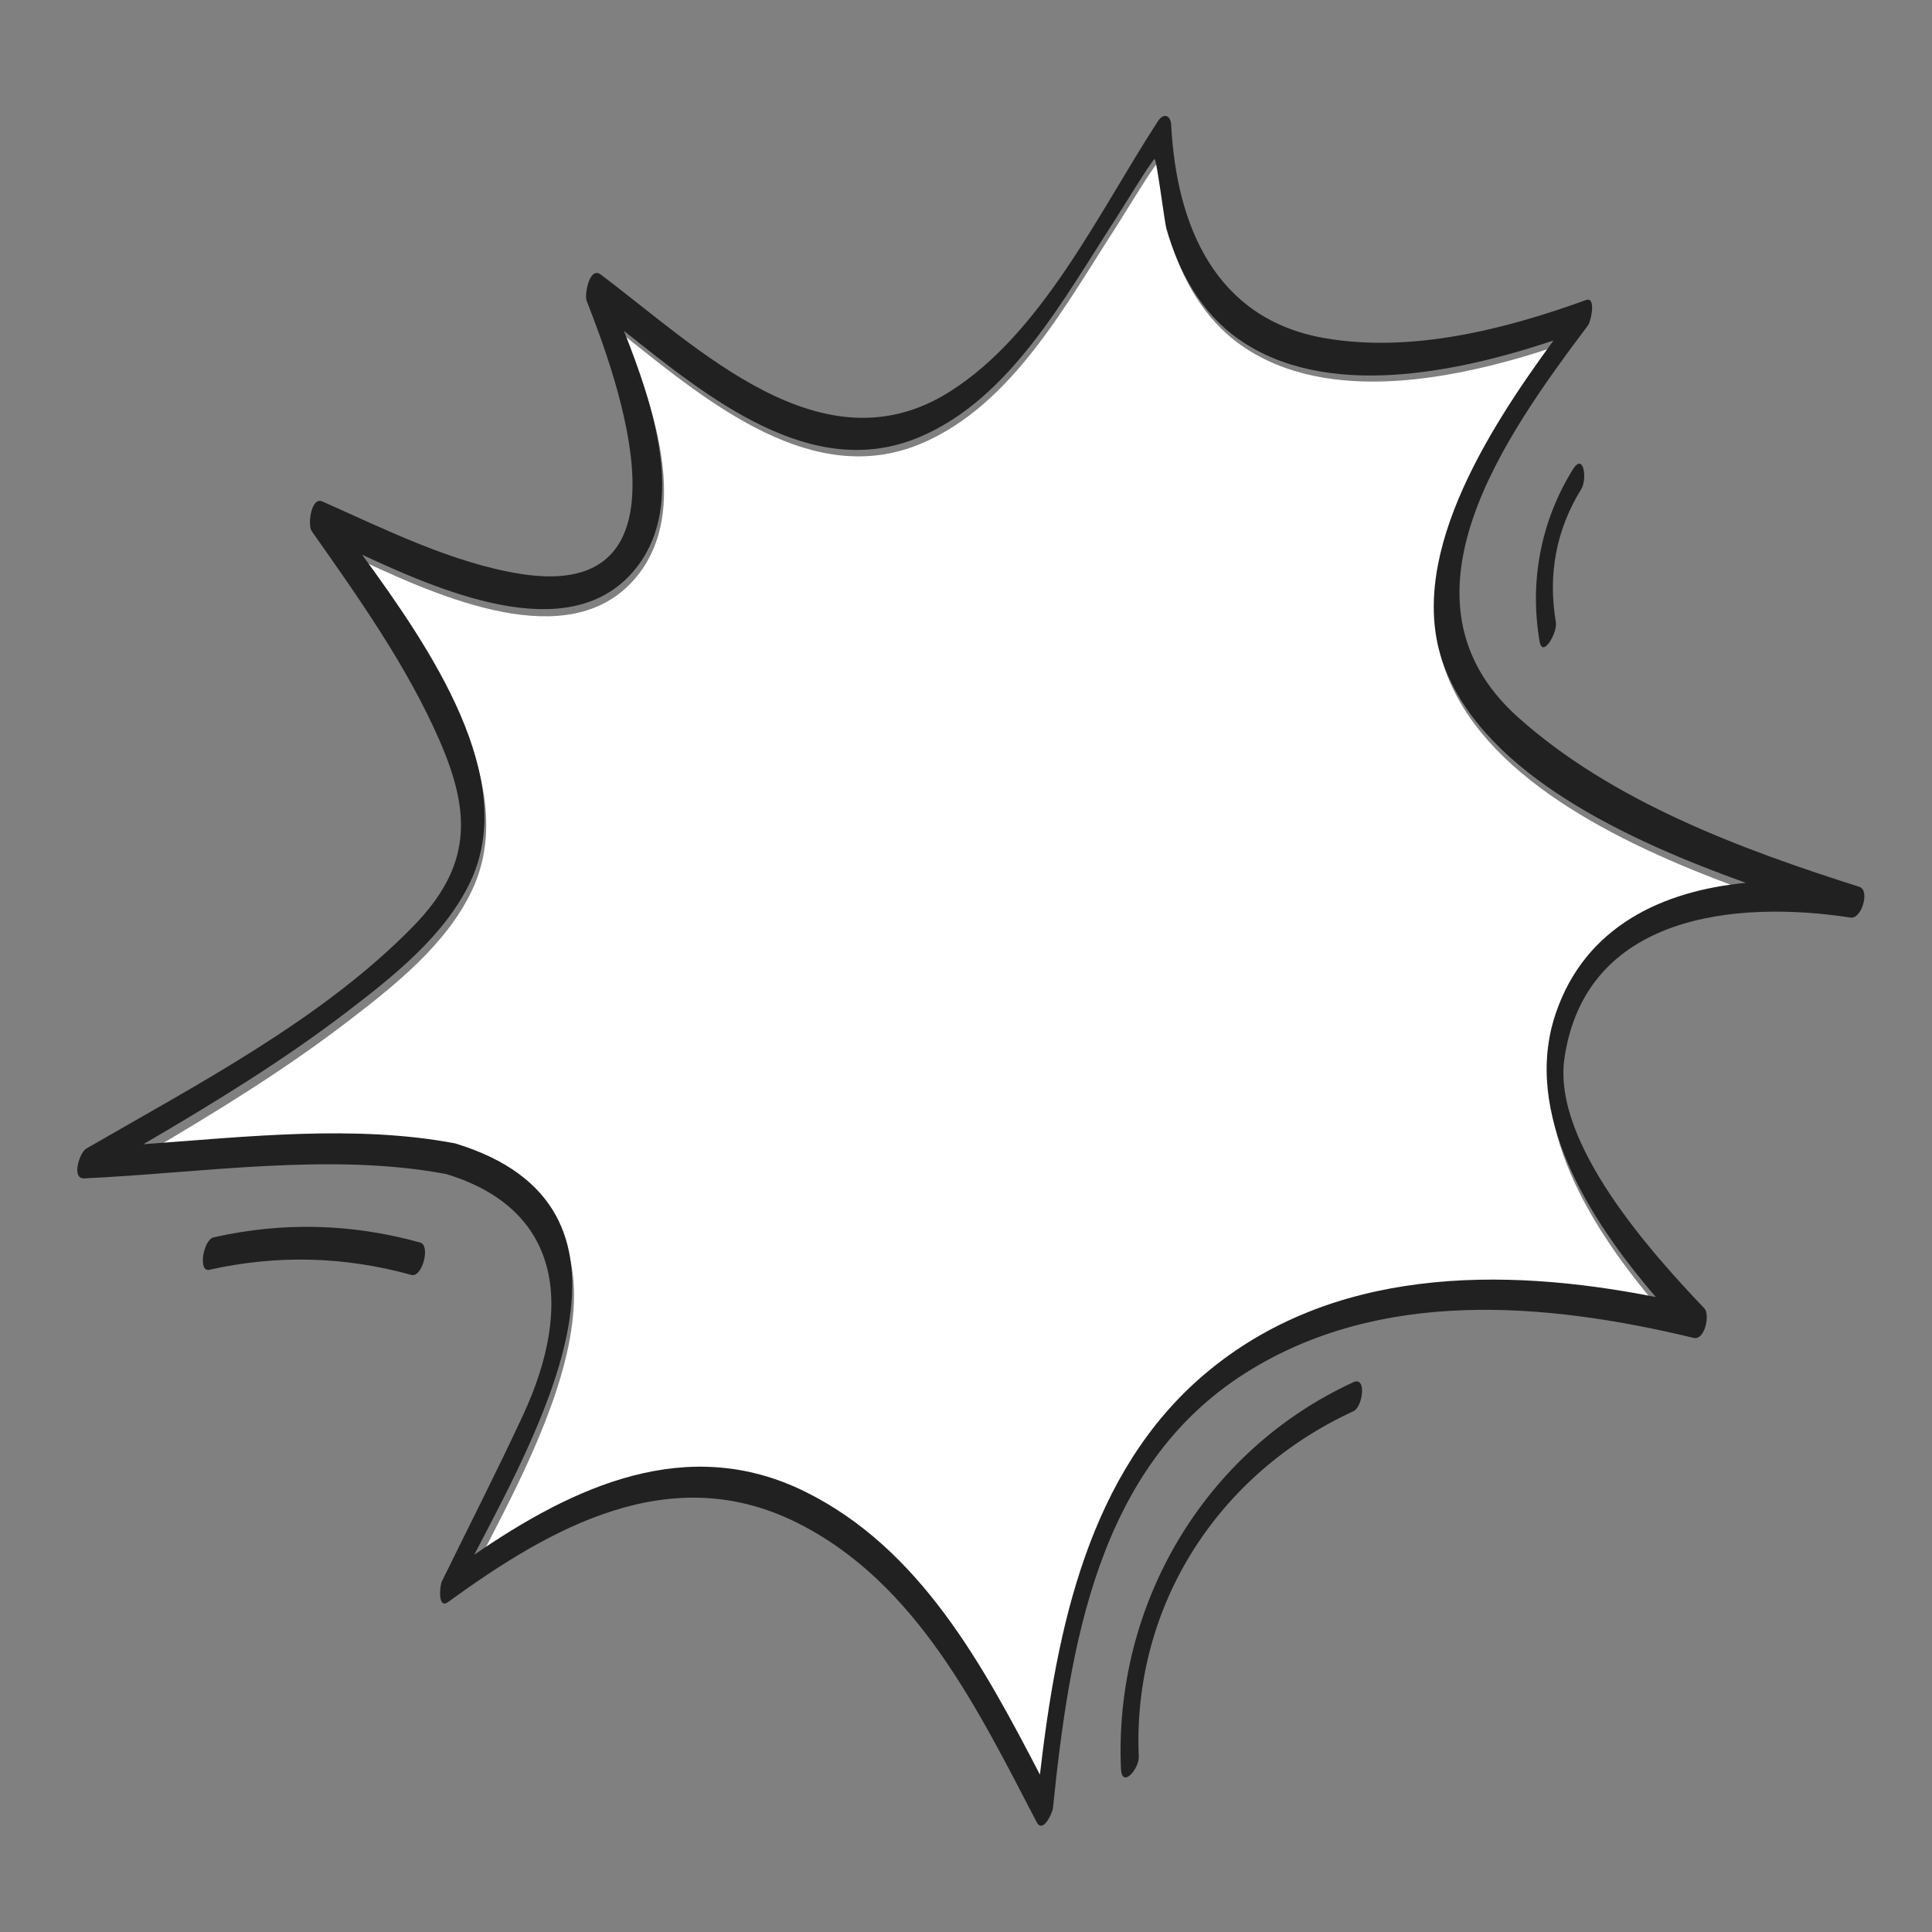 <?xml version="1.0" encoding="UTF-8"?>
<svg width="200px" height="200px" viewBox="0 0 200 200" version="1.1" xmlns="http://www.w3.org/2000/svg" xmlns:xlink="http://www.w3.org/1999/xlink">
    <rect x="0" y="0" width="200" height="200" fill="#808080" stroke="none"/>
    <!-- Generator: Sketch 51.3 (57544) - http://www.bohemiancoding.com/sketch -->
    <title>speechbubble19</title>
    <desc>Created with Sketch.</desc>
    <defs></defs>
    <g id="speechbubble19" stroke="none" stroke-width="1" fill="none" fill-rule="evenodd">
        <g id="Group-7" transform="translate(8, 12)">
            <path d="M173,80.263 C160.609,75.808 146.295,69.053 141.885,58.103 C137.416,46.998 146.182,33.305 153.07,23.866 C142.994,27.234 129.466,30.061 120.475,23.736 C116.564,20.986 114.267,16.755 112.973,12.238 C112.778,11.56 111.977,5.096 111.755,5.001 C111.572,4.921 108.125,10.585 107.697,11.246 C102.397,19.409 96.816,29.928 87.368,33.918 C76.24,38.618 65.529,29.844 56.777,22.858 C59.886,30.729 63.109,40.716 58.266,47.234 C51.872,55.841 38.79,50.408 29.658,46.141 C36.802,55.965 45.957,69.427 40.851,80.192 C38.211,85.761 32.883,89.993 28.114,93.655 C21.45,98.776 14.254,103.186 7,107.446 C17.69,106.667 28.932,105.39 39.288,107.356 C60.751,113.907 48.702,135.833 41.273,150.139 C51.54,143.048 63.34,137.501 75.578,143.591 C87.474,149.511 93.97,161.613 99.87,173 C101.616,157.857 104.886,141.58 116.977,131.319 C130.045,120.229 147.678,120.151 163.67,123.338 C156.729,115.223 149.823,104.277 153.282,93.904 C156.332,84.768 164.401,81.087 173,80.263" id="Fill-86" fill="#FFFFFF"></path>
            <path d="M153.029,92.971 C149.572,103.296 156.474,114.191 163.41,122.27 C147.429,119.097 129.807,119.175 116.748,130.214 C104.664,140.428 101.397,156.631 99.652,171.705 C93.756,160.369 87.264,148.323 75.375,142.431 C63.146,136.368 51.353,141.89 41.093,148.948 C48.517,134.708 60.558,112.882 39.109,106.361 C28.759,104.404 17.525,105.675 6.842,106.45 C14.091,102.21 21.282,97.82 27.942,92.723 C32.708,89.077 38.032,84.864 40.671,79.321 C45.774,68.605 36.625,55.205 29.485,45.425 C38.611,49.673 51.685,55.081 58.074,46.513 C62.914,40.025 59.693,30.084 56.586,22.249 C65.333,29.203 76.037,37.937 87.158,33.258 C96.6,29.287 102.177,18.816 107.473,10.69 C107.902,10.032 111.346,4.394 111.529,4.473 C111.751,4.568 112.551,11.003 112.746,11.677 C114.039,16.174 116.334,20.385 120.243,23.123 C129.229,29.419 142.748,26.605 152.818,23.252 C145.934,32.648 137.174,46.278 141.64,57.333 C146.047,68.233 160.351,74.957 172.734,79.392 C164.141,80.212 156.077,83.876 153.029,92.971 M184.489,79.808 C172.205,75.903 158.878,70.97 149.129,62.235 C135.591,50.103 147.817,33.098 156.408,21.653 C156.685,21.281 157.269,18.666 156.179,19.061 C147.771,22.111 138.057,24.57 129.073,22.993 C117.814,21.019 113.783,11.373 113.241,0.942 C113.188,-0.086 112.457,-0.354 111.868,0.548 C105.81,9.844 99.897,22.551 90.242,28.593 C77.062,36.843 64.237,23.957 54.175,16.412 C53.031,15.554 52.476,18.491 52.73,19.14 C55.989,27.463 64.366,50.298 45.946,47.418 C38.875,46.311 31.845,42.787 25.365,39.908 C24.199,39.391 23.833,42.365 24.258,42.968 C29.077,49.818 34.108,56.9 37.483,64.616 C40.807,72.214 40.845,77.695 34.732,83.938 C25.312,93.558 12.452,100.229 0.927,106.905 C0.229,107.308 -0.64,110.046 0.706,109.985 C12.839,109.431 26.223,107.274 38.197,109.54 C49.924,113.103 51.495,122.962 46.138,134.509 C43.456,140.293 40.544,145.98 37.741,151.708 C37.52,152.161 37.288,154.639 38.394,153.835 C49.045,146.094 61.37,139.104 74.462,145.608 C86.88,151.775 93.225,164.943 99.318,176.632 C99.95,177.847 100.944,175.711 101,175.172 C102.724,158.513 105.562,139.863 120.931,130.133 C134.862,121.314 152.044,122.814 167.324,126.499 C168.48,126.777 169.055,124.093 168.43,123.437 C163.028,117.766 152.656,106.308 153.954,97.524 C156.153,82.655 171.719,81.166 183.578,82.988 C184.716,83.161 185.6,80.162 184.489,79.808" id="Fill-87" fill="#212121"></path>
            <path d="M132.102,131.085 C116.618,138.206 107.32,154.138 108.039,171.073 C108.131,173.242 109.937,171.087 109.884,169.854 C109.221,154.261 118.062,140.545 132.119,134.082 C133.068,133.647 133.506,130.441 132.102,131.085" id="Fill-88" fill="#212121"></path>
            <path d="M35.496,116.625 C28.393,114.656 21.308,114.476 14.122,116.086 C13.04,116.328 12.474,119.716 13.667,119.449 C20.684,117.878 27.65,118.056 34.587,119.98 C35.704,120.29 36.601,116.93 35.496,116.625" id="Fill-89" fill="#212121"></path>
            <path d="M154.816,36.602 C151.534,41.895 150.309,48.135 151.375,54.382 C151.687,56.221 153.244,53.471 153.064,52.421 C152.223,47.483 153.092,42.825 155.689,38.639 C156.33,37.603 155.951,34.772 154.816,36.602" id="Fill-90" fill="#212121"></path>
        </g>
    </g>
</svg>